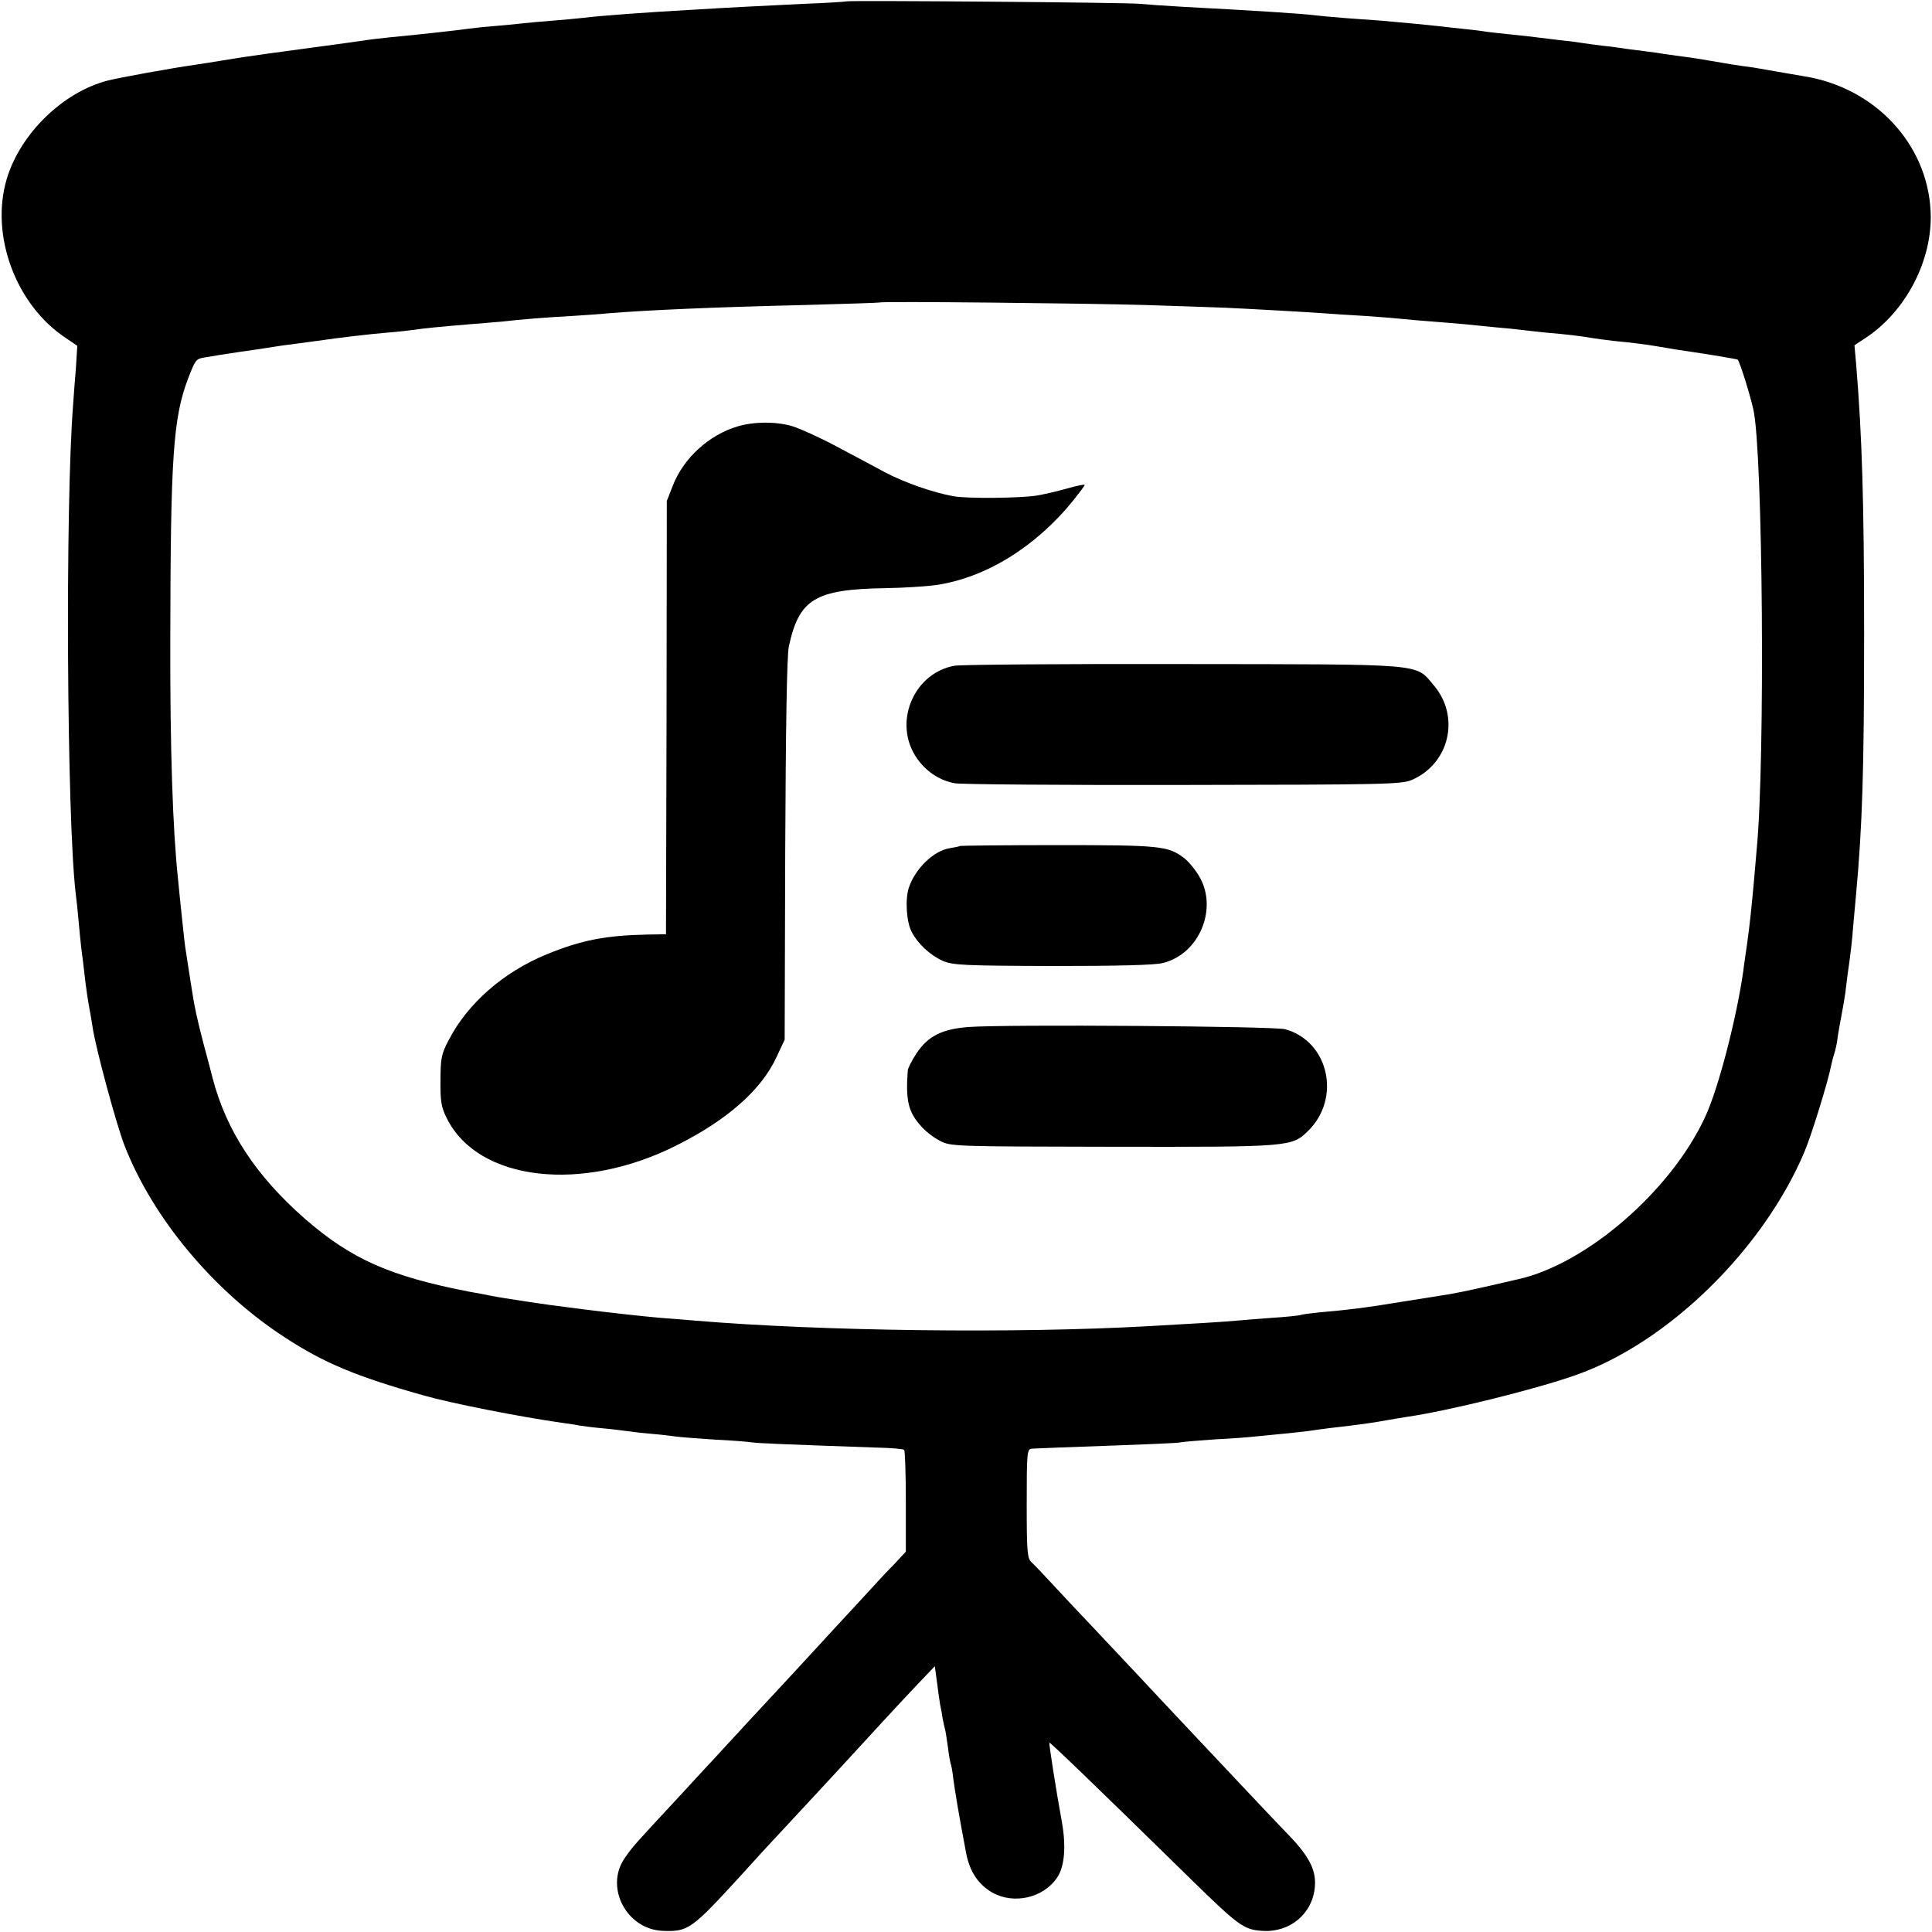 <?xml version="1.0" standalone="no"?>
<!DOCTYPE svg PUBLIC "-//W3C//DTD SVG 20010904//EN"
 "http://www.w3.org/TR/2001/REC-SVG-20010904/DTD/svg10.dtd">
<svg version="1.0" xmlns="http://www.w3.org/2000/svg"
 width="700pt" height="700pt" viewBox="0 0 700 700"
 preserveAspectRatio="xMidYMid meet">
<g transform="translate(0,700) scale(0.1,-0.1)"
fill="#000000" stroke="none">
<path d="M3068 6995 c-2 -1 -73 -6 -158 -9 -85 -4 -184 -9 -220 -11 -36 -2
-114 -6 -175 -10 -179 -10 -330 -21 -405 -30 -19 -2 -69 -7 -110 -10 -41 -3
-91 -8 -110 -10 -19 -2 -66 -7 -105 -10 -38 -3 -81 -8 -95 -10 -26 -4 -187
-22 -275 -30 -27 -3 -66 -7 -85 -10 -19 -3 -51 -7 -70 -10 -37 -5 -245 -33
-295 -40 -58 -8 -111 -16 -165 -25 -30 -5 -73 -12 -95 -15 -84 -12 -272 -46
-315 -57 -163 -42 -318 -194 -366 -358 -60 -204 34 -456 215 -575 l41 -28 -5
-81 c-4 -45 -8 -103 -10 -131 -29 -364 -23 -1495 9 -1770 3 -22 8 -69 11 -105
3 -36 8 -81 10 -100 3 -19 7 -55 10 -80 6 -56 14 -108 20 -140 3 -13 7 -42 11
-65 11 -73 85 -348 115 -425 102 -263 323 -528 580 -695 142 -93 259 -142 504
-211 102 -29 347 -77 500 -99 23 -3 51 -7 64 -10 12 -2 50 -7 84 -10 34 -3 73
-8 87 -10 14 -2 54 -7 90 -10 36 -3 76 -8 90 -10 14 -2 77 -7 140 -11 63 -3
123 -8 134 -10 18 -3 110 -7 454 -19 51 -1 95 -5 98 -8 3 -3 6 -87 6 -187 l0
-182 -38 -41 c-22 -22 -48 -50 -59 -62 -11 -12 -47 -51 -80 -87 -33 -35 -98
-106 -145 -157 -47 -51 -101 -110 -120 -130 -33 -35 -208 -224 -259 -280 -13
-14 -68 -73 -121 -131 -159 -171 -170 -183 -197 -223 -73 -106 8 -259 140
-263 90 -3 102 5 277 196 52 58 122 134 156 170 70 75 182 196 204 220 109
119 237 258 286 309 l61 64 8 -59 c4 -32 9 -67 11 -79 2 -11 7 -33 9 -50 3
-16 8 -37 10 -45 2 -8 6 -37 10 -64 3 -27 8 -52 9 -55 2 -3 7 -28 10 -56 6
-46 22 -141 47 -272 13 -65 44 -111 94 -140 78 -44 185 -20 235 54 27 39 33
112 18 198 -22 120 -48 288 -46 291 3 2 161 -150 513 -495 174 -170 192 -183
260 -187 100 -6 181 63 189 160 5 58 -19 107 -89 181 -32 33 -85 89 -119 125
-34 36 -129 137 -211 224 -83 88 -186 198 -230 245 -44 47 -114 121 -156 166
-42 44 -105 111 -140 149 -35 38 -72 77 -81 85 -16 14 -18 37 -18 213 0 182 1
198 18 199 9 1 51 2 92 4 360 13 431 16 447 19 10 2 68 7 128 11 61 3 124 8
140 10 106 10 164 16 195 20 19 3 55 8 80 11 107 12 155 19 215 30 10 2 37 6
60 10 153 22 468 100 615 152 333 117 678 454 828 809 26 62 85 253 97 314 2
11 7 30 11 42 4 12 8 31 10 42 1 11 7 49 14 85 7 36 14 78 16 93 2 15 5 44 8
65 10 68 17 126 20 172 2 25 7 74 10 110 24 258 30 464 30 955 0 467 -7 712
-29 977 l-6 67 38 25 c149 97 246 285 238 459 -11 246 -203 451 -461 491 -21
4 -66 11 -99 17 -33 6 -69 12 -80 14 -56 7 -115 17 -160 25 -27 5 -72 12 -98
15 -27 4 -56 8 -65 9 -10 2 -44 7 -77 11 -32 4 -66 8 -75 10 -8 1 -40 6 -71 9
-31 4 -65 8 -75 10 -11 2 -46 7 -79 10 -33 4 -73 9 -90 11 -16 2 -57 7 -90 10
-33 3 -73 8 -90 10 -16 3 -52 7 -80 10 -27 3 -68 7 -90 10 -36 4 -128 13 -210
20 -16 1 -73 5 -125 9 -52 4 -106 9 -120 11 -38 5 -219 17 -470 30 -69 4 -141
9 -160 11 -39 5 -1057 13 -1062 9z m1077 -1100 c132 -4 265 -9 295 -10 89 -4
301 -16 355 -20 28 -2 97 -7 155 -10 58 -4 119 -9 135 -11 17 -2 64 -6 105 -9
41 -3 95 -8 120 -10 25 -3 74 -7 110 -11 36 -3 76 -7 90 -9 14 -2 54 -6 90
-10 73 -6 132 -13 170 -20 14 -2 48 -7 75 -10 73 -7 126 -14 160 -20 17 -3 46
-8 65 -11 19 -3 46 -7 60 -9 49 -7 164 -26 166 -28 9 -12 45 -127 57 -182 34
-153 43 -1268 12 -1590 -2 -22 -6 -69 -9 -105 -9 -100 -16 -169 -26 -240 -5
-36 -12 -81 -14 -100 -24 -168 -90 -425 -138 -527 -123 -267 -430 -533 -678
-588 -8 -2 -53 -12 -100 -23 -82 -19 -143 -31 -185 -37 -11 -2 -76 -12 -145
-23 -121 -20 -176 -27 -290 -37 -30 -3 -62 -7 -70 -10 -8 -2 -55 -7 -105 -10
-49 -4 -106 -8 -125 -10 -39 -4 -175 -12 -320 -20 -481 -27 -1185 -18 -1640
20 -36 3 -92 8 -125 10 -60 5 -204 21 -280 31 -22 3 -53 7 -70 9 -39 4 -233
33 -265 40 -14 3 -50 10 -80 15 -288 56 -427 118 -595 264 -178 156 -285 319
-335 511 -4 17 -19 73 -33 125 -22 85 -33 133 -42 195 -2 11 -7 43 -11 70 -4
28 -9 57 -10 65 -3 14 -10 77 -19 165 -2 22 -7 67 -10 100 -19 177 -29 471
-28 865 1 666 10 805 65 950 25 64 28 69 54 74 27 5 92 15 139 22 22 3 65 9
95 14 30 5 78 12 105 15 28 4 61 8 75 10 74 11 193 25 255 30 39 3 81 8 95 10
31 5 101 12 200 20 41 3 95 8 120 10 70 8 157 15 250 20 47 3 108 7 135 10
152 12 379 22 715 30 146 4 266 8 267 9 6 5 753 -3 958 -9z"/>
<path d="M2672 5455 c-103 -31 -195 -114 -234 -214 l-22 -56 -1 -785 -2 -785
-64 -1 c-155 -3 -242 -20 -369 -72 -156 -64 -286 -178 -354 -310 -27 -50 -30
-68 -30 -147 -1 -75 3 -98 23 -137 113 -228 491 -272 836 -96 181 91 304 200
358 317 l30 64 2 686 c2 452 6 704 13 738 37 173 95 208 351 212 62 1 144 6
181 11 180 26 361 137 498 306 23 29 42 54 42 57 0 3 -29 -3 -64 -13 -36 -10
-86 -22 -113 -26 -63 -9 -247 -11 -298 -2 -73 13 -177 49 -249 87 -39 21 -119
64 -178 95 -58 31 -129 63 -158 72 -58 17 -137 17 -198 -1z"/>
<path d="M3459 4588 c-143 -25 -220 -194 -146 -321 33 -56 86 -94 147 -105 25
-4 398 -7 830 -6 717 1 788 2 825 18 137 59 177 230 79 344 -67 79 -22 75
-906 76 -432 1 -805 -2 -829 -6z"/>
<path d="M3478 3935 c-2 -2 -18 -5 -36 -8 -59 -9 -126 -74 -149 -143 -14 -41
-9 -124 10 -160 22 -43 66 -84 112 -105 36 -16 75 -18 397 -19 234 0 373 3
402 11 133 33 201 201 129 317 -15 25 -40 54 -54 64 -57 43 -86 46 -455 46
-194 0 -354 -2 -356 -3z"/>
<path d="M3510 3279 c-96 -7 -148 -33 -189 -95 -17 -26 -32 -55 -32 -63 -8
-109 2 -150 48 -201 15 -18 46 -42 68 -53 39 -21 50 -21 628 -22 643 -1 647 0
706 57 122 119 75 326 -83 369 -41 11 -1013 18 -1146 8z"/>
</g>
</svg>
